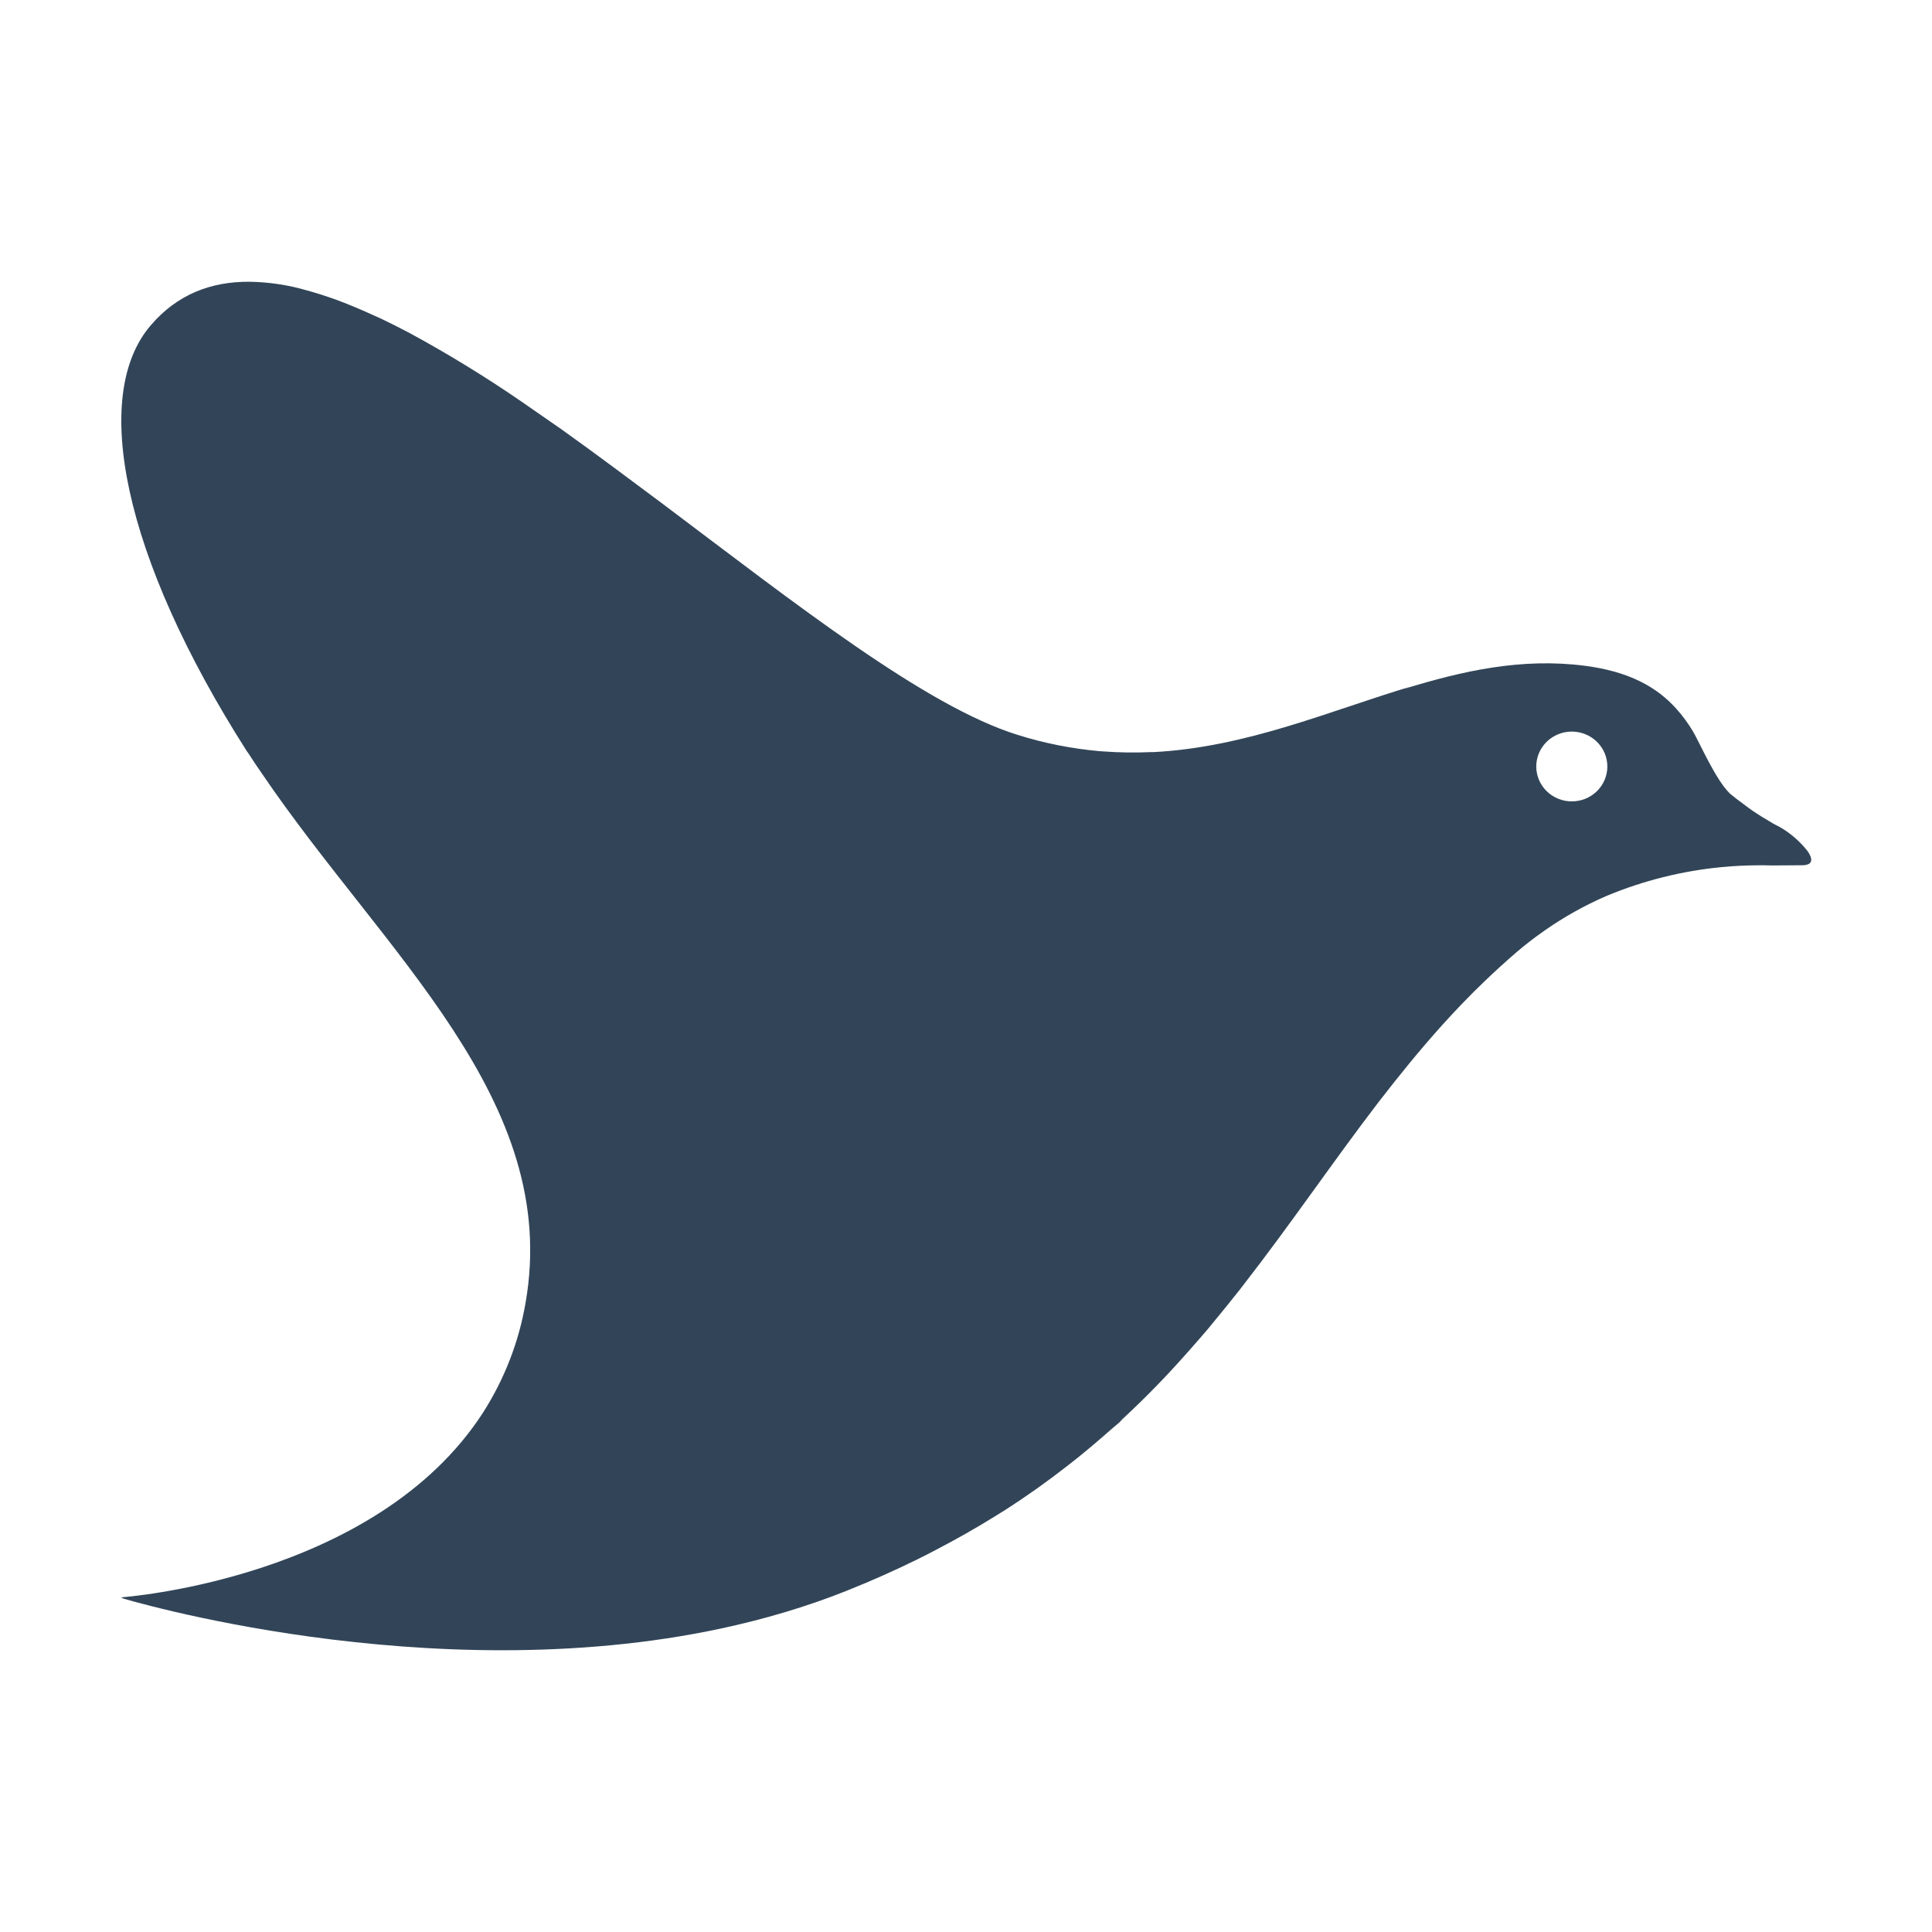 <svg width="48" height="48" viewBox="0 0 48 48" fill="none" xmlns="http://www.w3.org/2000/svg">
<path d="M6.203 7C5.238 6.993 4.4 7.316 3.744 8.084C2.249 9.823 3.053 13.831 6.127 18.655L6.162 18.703C6.274 18.877 6.389 19.049 6.507 19.218C9.54 23.69 13.943 27.327 13.057 32.371C12.892 33.335 12.535 34.256 12.009 35.083C9.326 39.253 3.005 39.686 3.005 39.686L3.079 39.688L3 39.697C3 39.697 10.621 42.027 17.933 40.456C18.979 40.23 20.019 39.927 21.029 39.525C21.042 39.519 21.055 39.513 21.069 39.508C21.669 39.268 22.236 39.015 22.775 38.75C22.941 38.668 23.105 38.584 23.269 38.498C23.767 38.238 24.242 37.968 24.693 37.689C24.782 37.635 24.871 37.58 24.959 37.524C25.512 37.17 26.027 36.803 26.513 36.423C26.599 36.357 26.684 36.29 26.769 36.222C27.056 35.99 27.334 35.754 27.602 35.516C27.674 35.456 27.745 35.395 27.817 35.334L27.88 35.265C27.894 35.251 27.906 35.237 27.922 35.225C28.448 34.736 28.95 34.222 29.427 33.685C29.514 33.588 29.602 33.491 29.686 33.392C29.789 33.274 29.892 33.158 29.992 33.04L30.167 32.827C30.389 32.56 30.605 32.29 30.818 32.021L30.874 31.948C32.062 30.422 33.114 28.864 34.257 27.372L34.635 26.89C35.149 26.242 35.685 25.608 36.266 24.999L36.318 24.945C36.507 24.747 36.703 24.553 36.903 24.361L37.025 24.245C37.177 24.102 37.331 23.961 37.487 23.823C37.55 23.768 37.613 23.711 37.678 23.657C37.888 23.477 38.106 23.308 38.333 23.149C38.354 23.132 38.376 23.118 38.399 23.102C38.866 22.777 39.365 22.499 39.887 22.27L39.773 22.322L39.811 22.305L39.916 22.258C40.826 21.879 41.787 21.639 42.769 21.543H42.771C43.081 21.514 43.392 21.499 43.703 21.498H43.826C43.893 21.499 43.96 21.5 44.027 21.502L44.776 21.497C44.829 21.499 44.882 21.489 44.93 21.469C45.039 21.417 45.012 21.292 44.909 21.146C44.722 20.907 44.49 20.705 44.227 20.552C44.169 20.523 44.112 20.492 44.055 20.462C44.034 20.449 44.013 20.436 43.992 20.423C43.839 20.336 43.69 20.243 43.544 20.144C43.468 20.09 43.392 20.035 43.318 19.978C43.203 19.895 43.09 19.808 42.981 19.718C42.622 19.371 42.225 18.447 42.065 18.178C41.945 17.974 41.804 17.782 41.645 17.606C41.169 17.075 40.482 16.682 39.367 16.54C37.808 16.34 36.345 16.664 34.878 17.117L35.053 17.056C33.009 17.67 30.969 18.565 28.657 18.686H28.587C28.197 18.703 27.807 18.698 27.418 18.669L27.313 18.662C26.623 18.6 25.943 18.465 25.283 18.258C22.987 17.544 19.763 14.998 16.451 12.508C16.072 12.224 15.692 11.941 15.311 11.659C14.854 11.319 14.394 10.984 13.931 10.653L13.542 10.384L13.129 10.097L12.979 9.993C12.07 9.367 11.129 8.79 10.158 8.264L10.124 8.247C9.912 8.135 9.698 8.027 9.482 7.924C9.414 7.891 9.346 7.864 9.277 7.832C8.963 7.687 8.643 7.554 8.318 7.434L8.231 7.404C8.048 7.34 7.864 7.281 7.678 7.229L7.632 7.217C7.168 7.081 6.688 7.008 6.204 7H6.203ZM39.05 18.176C39.166 18.176 39.281 18.198 39.388 18.242C39.495 18.285 39.593 18.349 39.675 18.43C39.757 18.51 39.822 18.606 39.867 18.711C39.911 18.816 39.934 18.929 39.934 19.043C39.934 19.157 39.911 19.27 39.867 19.375C39.822 19.481 39.757 19.576 39.675 19.657C39.593 19.737 39.495 19.801 39.388 19.845C39.281 19.888 39.166 19.91 39.05 19.91C38.816 19.91 38.592 19.819 38.426 19.656C38.261 19.494 38.168 19.273 38.168 19.043C38.168 18.813 38.261 18.593 38.426 18.43C38.592 18.268 38.816 18.176 39.05 18.176Z" fill="#324558"/>
</svg>
